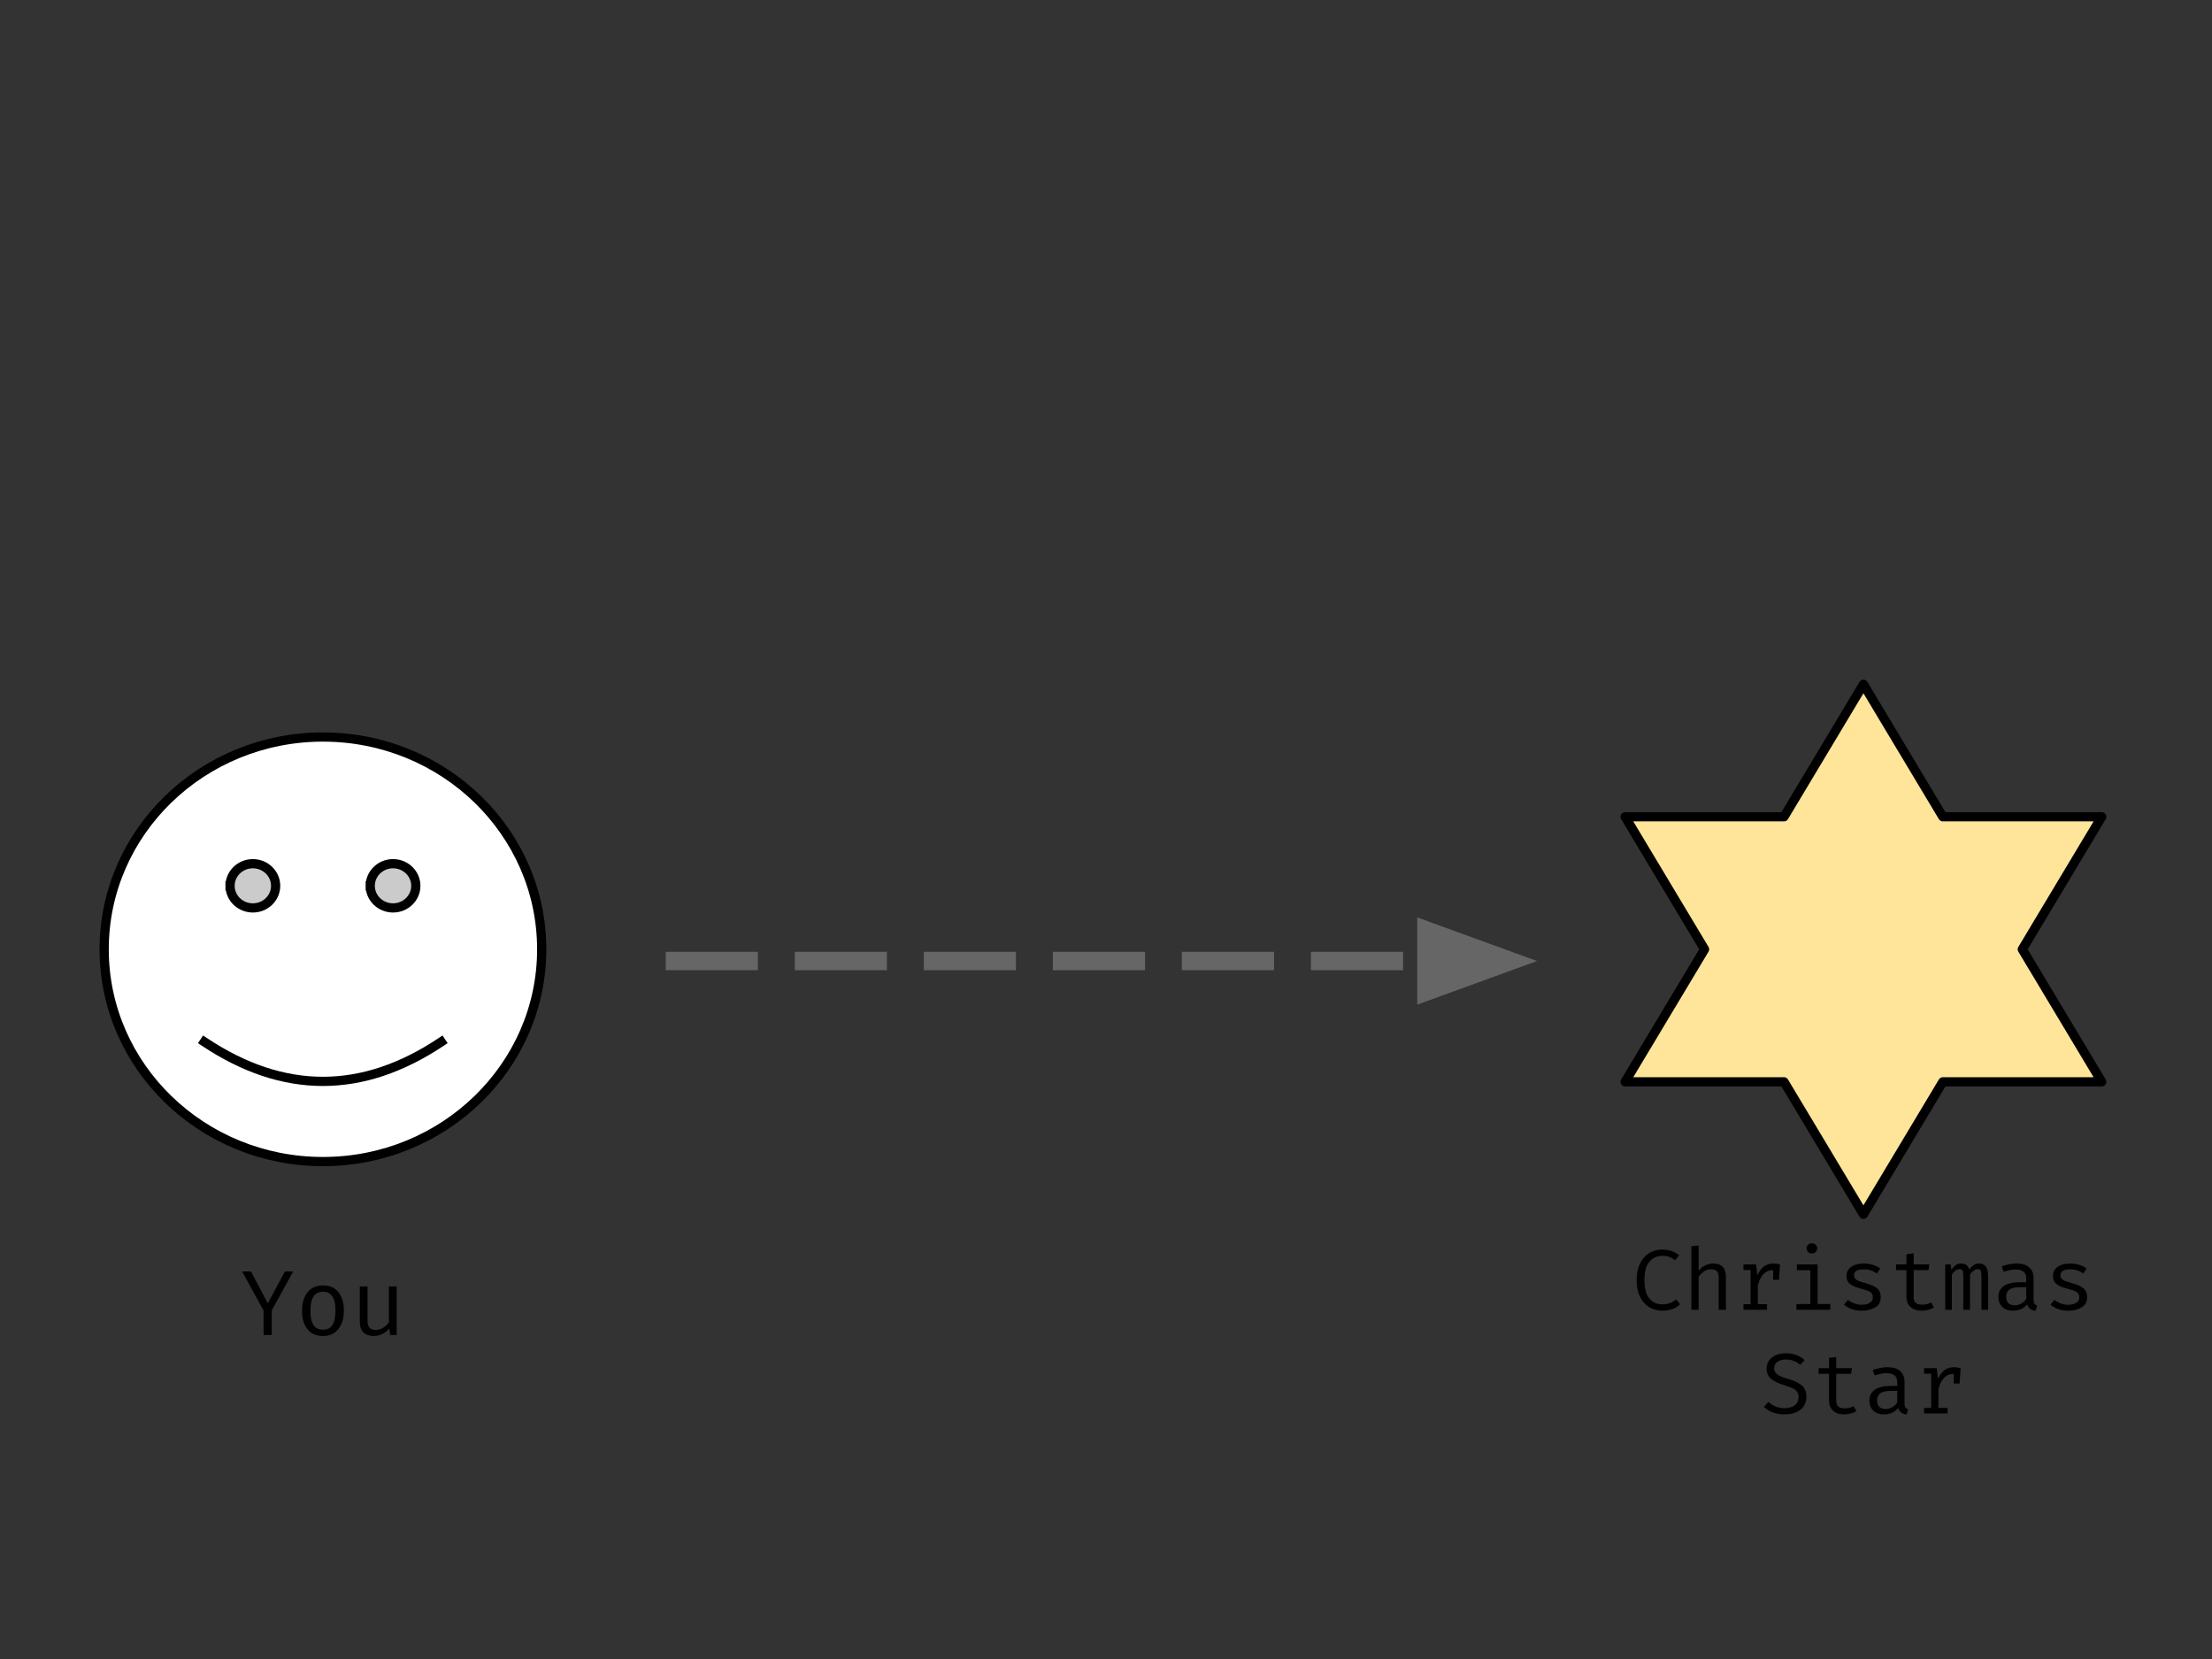 <svg version="1.1" viewBox="0.0 0.0 960.0 720.0" fill="none" stroke="none" stroke-linecap="square" stroke-miterlimit="10" xmlns:xlink="http://www.w3.org/1999/xlink" xmlns="http://www.w3.org/2000/svg"><rect x="0.0" y="0.0" width="960.0" height="720.0" fill="#333333" stroke="none"/><clipPath id="p.0"><path d="m0 0l960.0 0l0 720.0l-960.0 0l0 -720.0z" clip-rule="nonzero"/></clipPath><g clip-path="url(#p.0)"><path fill="#000000" fill-opacity="0.0" d="m0 0l960.0 0l0 720.0l-960.0 0z" fill-rule="evenodd"/><path fill="#ffffff" d="m45.21 411.992l0 0c0 -50.88 42.508 -92.126 94.945 -92.126c52.437 0 94.945 41.246 94.945 92.126c0 50.88 -42.508 92.126 -94.945 92.126c-52.437 0 -94.945 -41.246 -94.945 -92.126z" fill-rule="evenodd"/><path fill="#cbcbcb" d="m99.847 384.44c0 -5.3 4.428 -9.596 9.89 -9.596c5.462 0 9.89 4.296 9.89 9.596c0 5.3 -4.428 9.596 -9.89 9.596c-5.462 0 -9.89 -4.296 -9.89 -9.596m60.835 0c0 -5.3 4.428 -9.596 9.89 -9.596c5.462 0 9.89 4.296 9.89 9.596c0 5.3 -4.428 9.596 -9.89 9.596c-5.462 0 -9.89 -4.296 -9.89 -9.596" fill-rule="evenodd"/><path fill="#000000" fill-opacity="0.0" d="m88.694 452.169q51.461 34.293 102.801 0" fill-rule="evenodd"/><path fill="#000000" fill-opacity="0.0" d="m45.21 411.992l0 0c0 -50.88 42.508 -92.126 94.945 -92.126c52.437 0 94.945 41.246 94.945 92.126c0 50.88 -42.508 92.126 -94.945 92.126c-52.437 0 -94.945 -41.246 -94.945 -92.126z" fill-rule="evenodd"/><path stroke="#000000" stroke-width="4.0" stroke-linejoin="round" stroke-linecap="butt" d="m99.847 384.44c0 -5.3 4.428 -9.596 9.89 -9.596c5.462 0 9.89 4.296 9.89 9.596c0 5.3 -4.428 9.596 -9.89 9.596c-5.462 0 -9.89 -4.296 -9.89 -9.596m60.835 0c0 -5.3 4.428 -9.596 9.89 -9.596c5.462 0 9.89 4.296 9.89 9.596c0 5.3 -4.428 9.596 -9.89 9.596c-5.462 0 -9.89 -4.296 -9.89 -9.596" fill-rule="evenodd"/><path stroke="#000000" stroke-width="4.0" stroke-linejoin="round" stroke-linecap="butt" d="m88.694 452.169q51.461 34.293 102.801 0" fill-rule="evenodd"/><path stroke="#000000" stroke-width="4.0" stroke-linejoin="round" stroke-linecap="butt" d="m45.21 411.992l0 0c0 -50.88 42.508 -92.126 94.945 -92.126c52.437 0 94.945 41.246 94.945 92.126c0 50.88 -42.508 92.126 -94.945 92.126c-52.437 0 -94.945 -41.246 -94.945 -92.126z" fill-rule="evenodd"/><path fill="#ffe599" d="m705.304 354.488l68.944 -9.765625E-4l34.473 -57.503l34.473 57.503l68.944 9.765625E-4l-34.471 57.504l34.471 57.504l-68.944 9.765625E-4l-34.473 57.503l-34.473 -57.503l-68.944 -9.765625E-4l34.471 -57.504z" fill-rule="evenodd"/><path stroke="#000000" stroke-width="4.0" stroke-linejoin="round" stroke-linecap="butt" d="m705.304 354.488l68.944 -9.765625E-4l34.473 -57.503l34.473 57.503l68.944 9.765625E-4l-34.471 57.504l34.471 57.504l-68.944 9.765625E-4l-34.473 57.503l-34.473 -57.503l-68.944 -9.765625E-4l34.471 -57.504z" fill-rule="evenodd"/><path fill="#000000" fill-opacity="0.0" d="m24.297 527.0l231.717 0l0 75.969l-231.717 0z" fill-rule="evenodd"/><path fill="#000000" d="m117.921 579.384l-3.531 0l0 -10.594l-9.312 -16.969l3.844 0l7.312 13.844l7.406 -13.844l3.594 0l-9.312 16.922l0 10.641zm22.281 -21.516q4.359 0 6.688 2.938q2.344 2.938 2.344 8.016q0 4.969 -2.391 7.984q-2.375 3.016 -6.688 3.016q-4.359 0 -6.719 -2.938q-2.359 -2.938 -2.359 -8.016q0 -5.0 2.375 -8.0q2.391 -3.0 6.75 -3.0zm0 2.75q-2.766 0 -4.125 2.047q-1.359 2.031 -1.359 6.203q0 4.156 1.328 6.188q1.344 2.016 4.109 2.016q2.766 0 4.094 -2.016q1.344 -2.031 1.344 -6.234q0 -4.156 -1.344 -6.172q-1.328 -2.031 -4.047 -2.031zm19.312 12.641q0 2.047 0.859 2.984q0.859 0.938 2.703 0.938q1.672 0 3.234 -0.953q1.562 -0.969 2.484 -2.406l0 -15.516l3.359 0l0 21.078l-2.875 0l-0.281 -2.844q-1.25 1.562 -3.078 2.422q-1.812 0.859 -3.688 0.859q-3.0 0 -4.547 -1.594q-1.531 -1.609 -1.531 -4.609l0 -15.312l3.359 0l0 14.953z" fill-rule="nonzero"/><path fill="#000000" fill-opacity="0.0" d="m692.864 539.609l231.717 0l0 75.969l-231.717 0z" fill-rule="evenodd"/><path fill="#000000" d="m721.295 542.308q2.391 0 4.109 0.625q1.719 0.609 3.359 1.875l-1.828 2.125q-2.281 -1.906 -5.406 -1.906q-3.484 0 -5.672 2.531q-2.172 2.516 -2.172 8.0q0 5.453 2.125 7.984q2.125 2.531 5.672 2.531q1.938 0 3.312 -0.547q1.391 -0.562 2.656 -1.578l1.688 2.094q-2.875 2.797 -7.688 2.797q-3.172 0 -5.719 -1.547q-2.531 -1.547 -3.984 -4.531q-1.453 -2.984 -1.453 -7.203q0 -4.188 1.469 -7.188q1.469 -3.0 3.984 -4.531q2.531 -1.531 5.547 -1.531zm15.913 9.172q1.156 -1.484 2.828 -2.297q1.688 -0.828 3.469 -0.828q5.531 0 5.531 5.812l0 14.266l-3.141 0l0 -14.219q0 -1.75 -0.828 -2.547q-0.812 -0.812 -2.609 -0.812q-1.531 0 -2.953 0.969q-1.406 0.969 -2.297 2.281l0 14.328l-3.141 0l0 -27.547l3.141 -0.344l0 10.938zm32.538 -3.125q1.203 0 2.766 0.406l-0.438 6.688l-2.547 0l0 -4.219l-0.188 0q-4.547 0 -6.453 6.484l0 8.297l3.984 0l0 2.422l-10.219 0l0 -2.422l3.094 0l0 -14.828l-3.094 0l0 -2.422l5.453 0l0.594 4.672q1.188 -2.547 2.844 -3.812q1.672 -1.266 4.203 -1.266zm16.584 -8.781q1.047 0 1.672 0.625q0.641 0.609 0.641 1.578q0 0.969 -0.641 1.594q-0.625 0.609 -1.672 0.609q-1.016 0 -1.641 -0.609q-0.609 -0.625 -0.609 -1.594q0 -0.969 0.609 -1.578q0.625 -0.625 1.641 -0.625zm2.5 26.359l5.516 0l0 2.5l-14.703 0l0 -2.5l6.047 0l0 -14.672l-5.859 0l0 -2.5l9.0 0l0 17.172zm19.147 0.328q2.234 0 3.531 -0.844q1.312 -0.859 1.312 -2.281q0 -0.969 -0.344 -1.578q-0.328 -0.625 -1.344 -1.125q-1.0 -0.516 -3.047 -1.031q-3.438 -0.859 -5.078 -2.062q-1.641 -1.219 -1.641 -3.609q0 -2.469 2.047 -3.922q2.062 -1.453 5.422 -1.453q4.109 0 7.172 2.156l-1.422 2.172q-1.234 -0.859 -2.578 -1.328q-1.344 -0.469 -3.094 -0.469q-4.266 0 -4.266 2.578q0 0.891 0.469 1.453q0.469 0.562 1.531 1.0q1.062 0.422 3.188 1.016q3.219 0.859 4.797 2.188q1.594 1.328 1.594 3.859q0 2.953 -2.391 4.406q-2.391 1.453 -5.859 1.453q-4.625 0 -7.688 -2.641l1.75 -2.062q1.203 0.969 2.719 1.547q1.531 0.578 3.219 0.578zm31.319 1.156q-1.016 0.672 -2.453 1.047q-1.438 0.375 -2.844 0.375q-3.109 0 -4.859 -1.625q-1.75 -1.625 -1.75 -4.266l0 -11.719l-4.516 0l0 -2.469l4.516 0l0 -4.438l3.125 -0.375l0 4.812l6.844 0l-0.422 2.469l-6.422 0l0 11.672q0 1.688 0.891 2.516q0.906 0.812 2.891 0.812q2.016 0 3.766 -0.938l1.234 2.125zm19.709 -19.062q1.672 0 2.734 1.172q1.078 1.172 1.078 4.281l0 14.625l-2.875 0l0 -14.109q0 -2.047 -0.266 -2.781q-0.266 -0.734 -1.266 -0.734q-1.906 0 -3.438 2.359l0 15.266l-2.906 0l0 -14.109q0 -2.047 -0.266 -2.781q-0.266 -0.734 -1.266 -0.734q-1.906 0 -3.438 2.359l0 15.266l-2.875 0l0 -19.672l2.422 0l0.219 2.312q0.906 -1.312 1.891 -2.016q0.984 -0.703 2.375 -0.703q2.766 0 3.547 2.609q0.891 -1.266 1.891 -1.938q1.016 -0.672 2.438 -0.672zm23.553 15.781q0 1.156 0.375 1.703q0.375 0.547 1.234 0.797l-0.781 2.25q-2.875 -0.375 -3.594 -2.812q-1.047 1.344 -2.641 2.062q-1.578 0.703 -3.516 0.703q-2.953 0 -4.656 -1.641q-1.688 -1.641 -1.688 -4.406q0 -3.016 2.359 -4.656q2.375 -1.641 6.828 -1.641l2.906 0l0 -1.609q0 -2.094 -1.203 -3.0q-1.188 -0.922 -3.469 -0.922q-2.234 0 -5.109 1.0l-0.859 -2.375q3.469 -1.234 6.453 -1.234q3.594 0 5.469 1.688q1.891 1.672 1.891 4.656l0 9.438zm-8.141 2.359q1.453 0 2.781 -0.75q1.328 -0.75 2.188 -2.047l0 -5.047l-2.844 0q-3.125 0 -4.516 1.047q-1.375 1.047 -1.375 3.062q0 3.734 3.766 3.734zm23.147 -0.234q2.234 0 3.531 -0.844q1.312 -0.859 1.312 -2.281q0 -0.969 -0.344 -1.578q-0.328 -0.625 -1.344 -1.125q-1.0 -0.516 -3.047 -1.031q-3.438 -0.859 -5.078 -2.062q-1.641 -1.219 -1.641 -3.609q0 -2.469 2.047 -3.922q2.062 -1.453 5.422 -1.453q4.109 0 7.172 2.156l-1.422 2.172q-1.234 -0.859 -2.578 -1.328q-1.344 -0.469 -3.094 -0.469q-4.266 0 -4.266 2.578q0 0.891 0.469 1.453q0.469 0.562 1.531 1.0q1.062 0.422 3.188 1.016q3.219 0.859 4.797 2.188q1.594 1.328 1.594 3.859q0 2.953 -2.391 4.406q-2.391 1.453 -5.859 1.453q-4.625 0 -7.688 -2.641l1.75 -2.062q1.203 0.969 2.719 1.547q1.531 0.578 3.219 0.578z" fill-rule="nonzero"/><path fill="#000000" d="m783.975 606.308q0 2.234 -1.125 3.938q-1.109 1.688 -3.25 2.641q-2.125 0.953 -5.031 0.953q-2.797 0 -5.094 -0.828q-2.297 -0.844 -3.938 -2.422l1.938 -2.203q1.422 1.344 3.156 2.062q1.734 0.703 3.969 0.703q2.547 0 4.25 -1.219q1.719 -1.234 1.719 -3.562q0 -1.297 -0.484 -2.156q-0.484 -0.859 -1.703 -1.531q-1.203 -0.672 -3.406 -1.312q-4.172 -1.219 -6.234 -2.875q-2.047 -1.672 -2.047 -4.547q0 -1.906 1.047 -3.438q1.047 -1.531 2.938 -2.359q1.906 -0.844 4.344 -0.844q2.531 0 4.531 0.75q2.0 0.734 3.672 2.188l-1.938 2.094q-2.656 -2.312 -6.156 -2.312q-2.25 0 -3.703 0.969q-1.453 0.969 -1.453 2.844q0 1.109 0.594 1.906q0.594 0.781 1.969 1.453q1.391 0.672 3.891 1.375q3.625 1.047 5.578 2.734q1.969 1.672 1.969 5.0zm21.725 6.109q-1.016 0.672 -2.453 1.047q-1.438 0.375 -2.844 0.375q-3.109 0 -4.859 -1.625q-1.75 -1.625 -1.75 -4.266l0 -11.719l-4.516 0l0 -2.469l4.516 0l0 -4.438l3.125 -0.375l0 4.812l6.844 0l-0.422 2.469l-6.422 0l0 11.672q0 1.688 0.891 2.516q0.906 0.812 2.891 0.812q2.016 0 3.766 -0.938l1.234 2.125zm20.866 -3.281q0 1.156 0.375 1.703q0.375 0.547 1.234 0.797l-0.781 2.25q-2.875 -0.375 -3.594 -2.812q-1.047 1.344 -2.641 2.062q-1.578 0.703 -3.516 0.703q-2.953 0 -4.656 -1.641q-1.688 -1.641 -1.688 -4.406q0 -3.016 2.359 -4.656q2.375 -1.641 6.828 -1.641l2.906 0l0 -1.609q0 -2.094 -1.203 -3.0q-1.188 -0.922 -3.469 -0.922q-2.234 0 -5.109 1.0l-0.859 -2.375q3.469 -1.234 6.453 -1.234q3.594 0 5.469 1.688q1.891 1.672 1.891 4.656l0 9.438zm-8.141 2.359q1.453 0 2.781 -0.75q1.328 -0.75 2.188 -2.047l0 -5.047l-2.844 0q-3.125 0 -4.516 1.047q-1.375 1.047 -1.375 3.062q0 3.734 3.766 3.734zm29.709 -18.141q1.203 0 2.766 0.406l-0.438 6.688l-2.547 0l0 -4.219l-0.188 0q-4.547 0 -6.453 6.484l0 8.297l3.984 0l0 2.422l-10.219 0l0 -2.422l3.094 0l0 -14.828l-3.094 0l0 -2.422l5.453 0l0.594 4.672q1.188 -2.547 2.844 -3.812q1.672 -1.266 4.203 -1.266z" fill-rule="nonzero"/><path fill="#000000" fill-opacity="0.0" d="m292.929 417.079l374.142 0" fill-rule="evenodd"/><path stroke="#666666" stroke-width="8.0" stroke-linejoin="round" stroke-linecap="butt" stroke-dasharray="32.0,24.0" d="m292.929 417.079l326.142 0" fill-rule="evenodd"/><path fill="#666666" stroke="#666666" stroke-width="8.0" stroke-linecap="butt" d="m619.071 430.293l36.305 -13.214l-36.305 -13.214z" fill-rule="evenodd"/></g></svg>